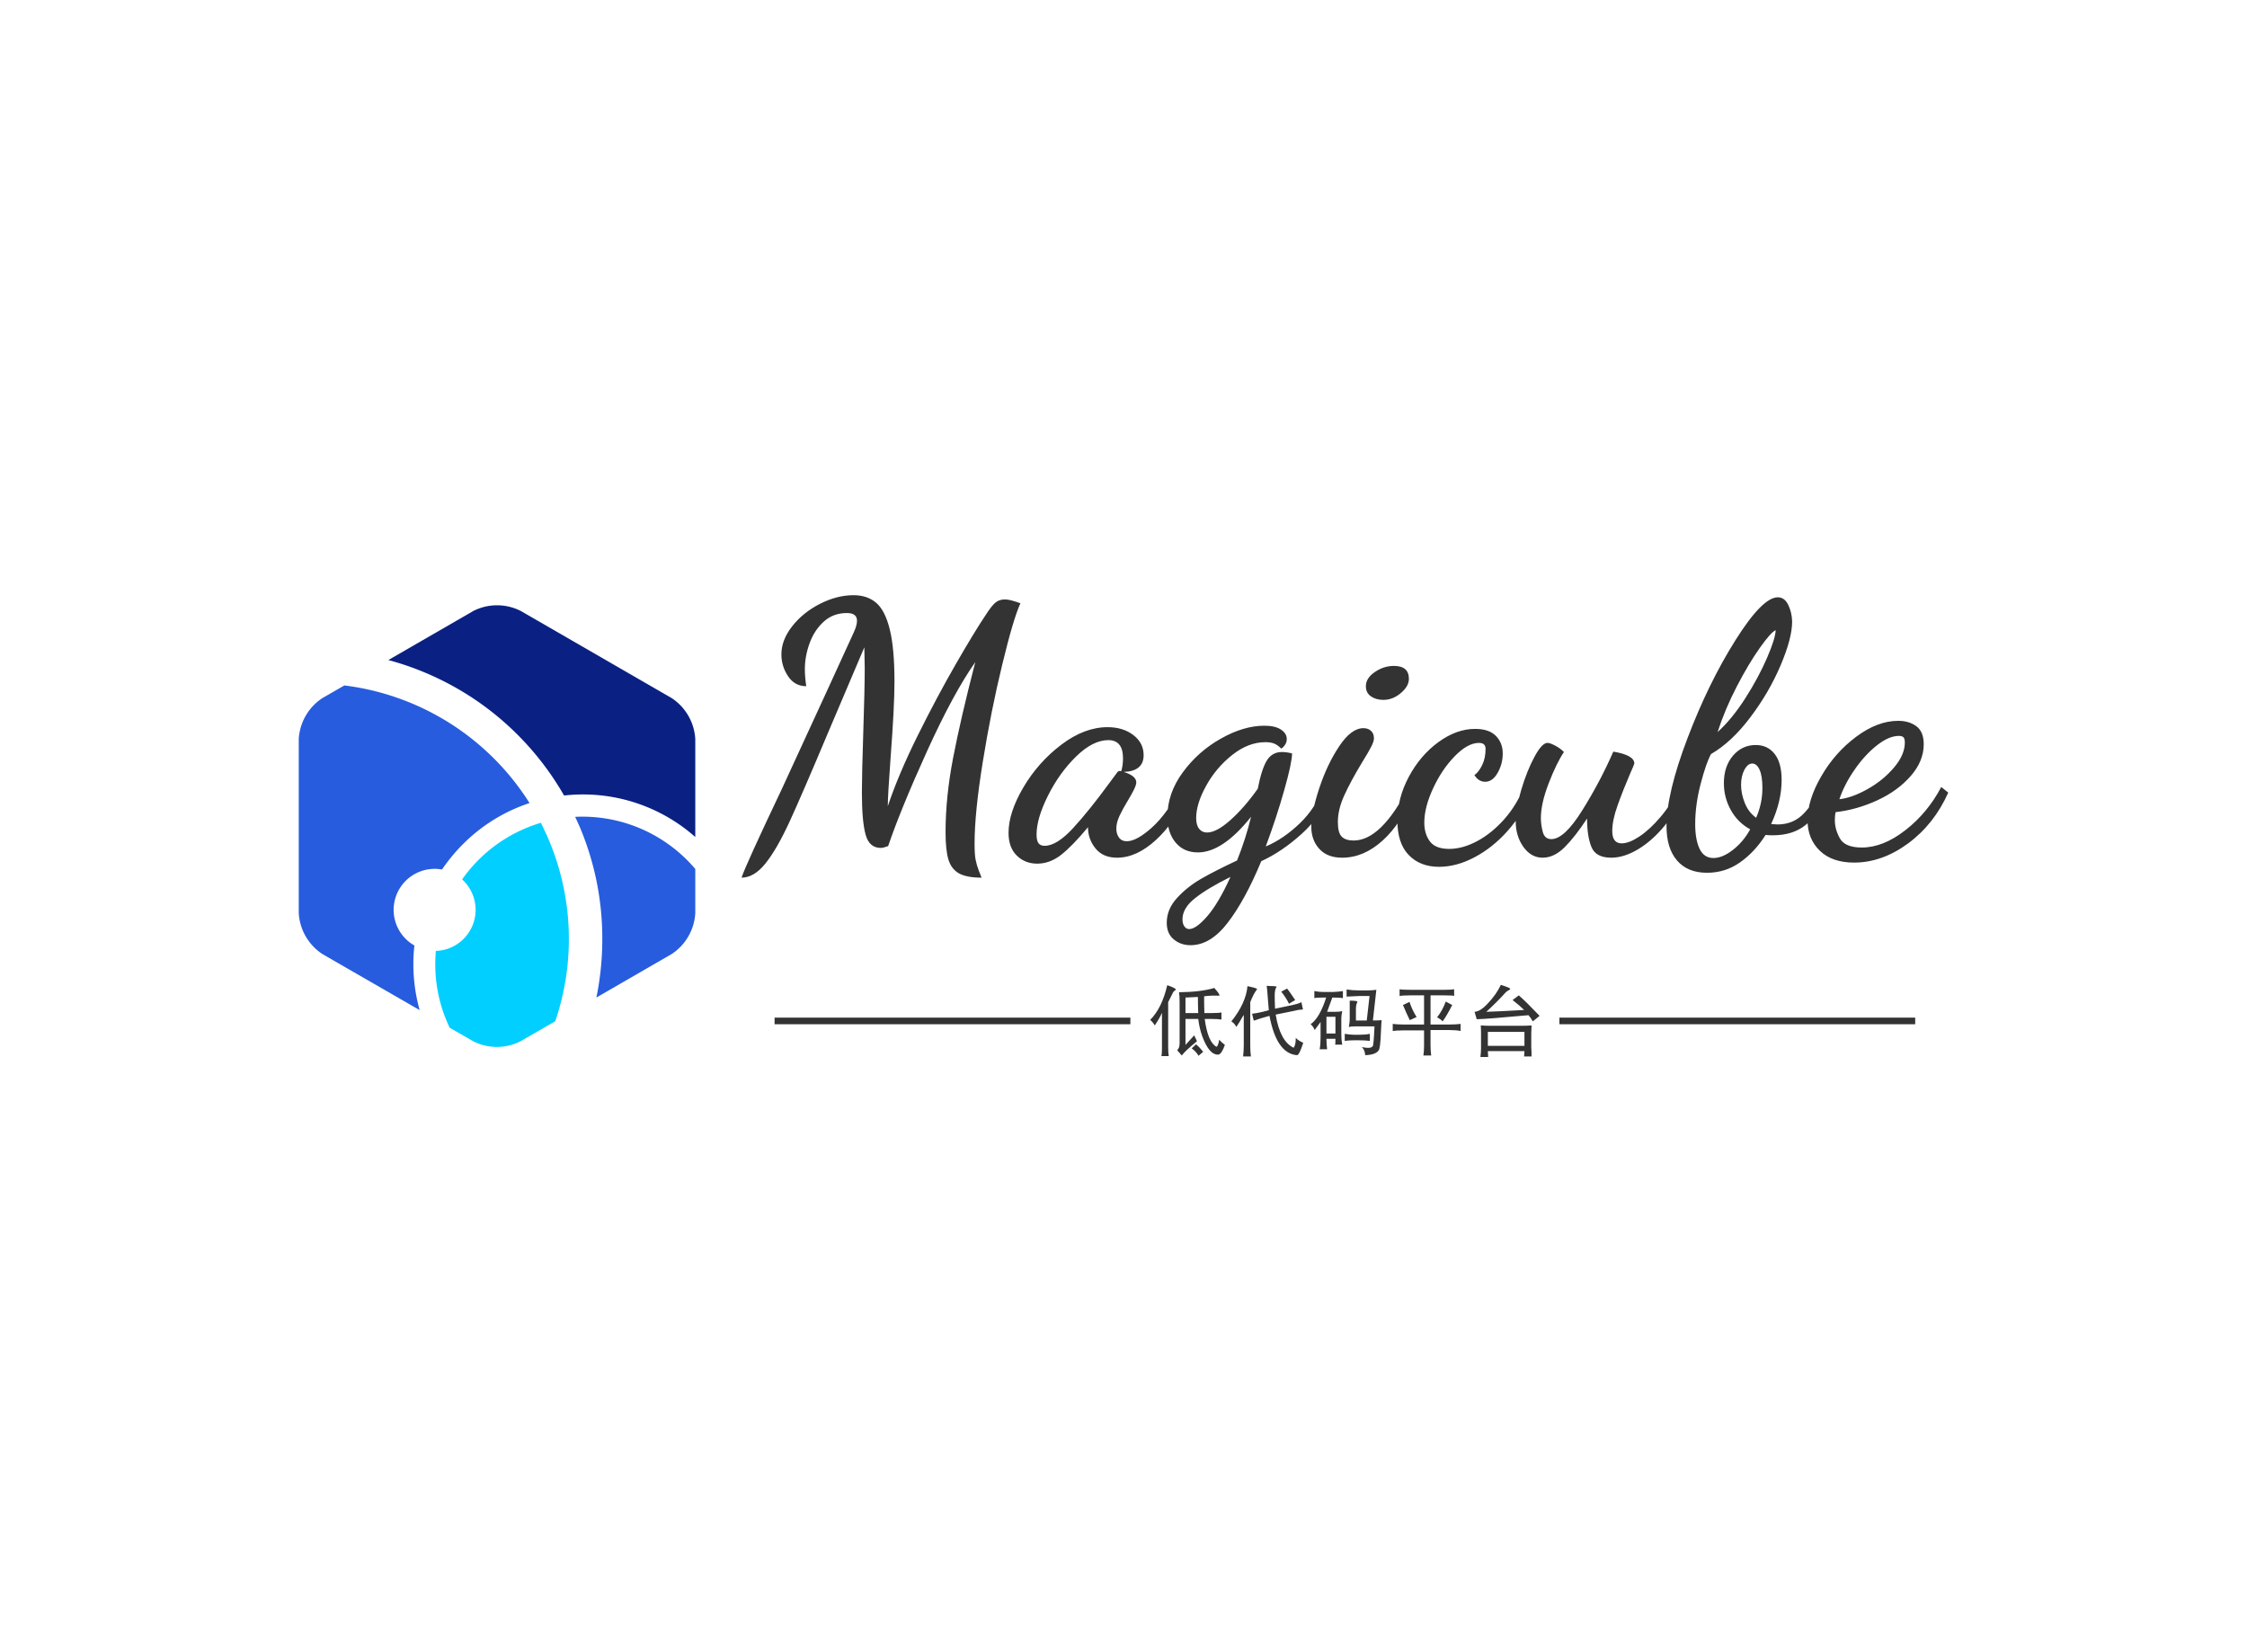 <svg data-v-2cb57da0="" version="1.0" xmlns="http://www.w3.org/2000/svg" xmlns:xlink="http://www.w3.org/1999/xlink" width="100%" height="100%" viewBox="0 0 340 250" preserveAspectRatio="xMidYMid meet" color-interpolation-filters="sRGB" style="margin: auto;"><rect data-v-2cb57da0="" x="0" y="0" width="100%" height="100%" fill="#fff" fill-opacity="1" class="background"></rect> <rect data-v-2cb57da0="" x="0" y="0" width="100%" height="100%" fill="url(#watermark)" fill-opacity="1" class="watermarklayer"></rect> <g data-v-2cb57da0="" fill="#333" class="icon-text-wrapper icon-svg-group iconsvg" transform="translate(45.205,90.06)"><g class="iconsvg-imagesvg" transform="translate(0,1.528)"><g><rect fill="#333" fill-opacity="0" stroke-width="2" x="0" y="0" width="60" height="66.825" class="image-rect"></rect> <svg x="0" y="0" width="60" height="66.825" filtersec="colorsb4881052995" class="image-svg-svg primary" style="overflow: visible;"><svg xmlns="http://www.w3.org/2000/svg" viewBox="0 -0.003 89.81 100.026"><title>资源 134</title><path d="M64.35 47.87c-.58 0-1.17 0-1.74.05.34.73.66 1.46 1 2.2a64.86 64.86 0 0 1 5.14 25.46 65.77 65.77 0 0 1-1.34 13.26L84.44 79a11.89 11.89 0 0 0 5.37-9.28v-10a33.48 33.48 0 0 0-25.46-11.85zM21.49 69a9.3 9.3 0 0 1 9.3-9.31 9.07 9.07 0 0 1 1.66.15 39.44 39.44 0 0 1 4.73-5.73 38.15 38.15 0 0 1 15.09-9.32 58 58 0 0 0-41.94-26.64L5.38 21A11.9 11.9 0 0 0 0 30.28v39.44A11.9 11.9 0 0 0 5.38 79l22 12.68a38.86 38.86 0 0 1-1.19-14.63 9.3 9.3 0 0 1-4.7-8.05z" fill="#275cde"></path><path d="M84.44 21L50.28 1.28a11.86 11.86 0 0 0-10.73 0L20.29 12.4a64 64 0 0 1 8.49 2.92 65.23 65.23 0 0 1 20.79 14 65.61 65.61 0 0 1 10.52 13.76 37.62 37.62 0 0 1 4.26-.24 38.33 38.33 0 0 1 25.46 9.64v-22.2A11.92 11.92 0 0 0 84.44 21z" fill="#0a2183"></path><path d="M37 62.08a9.31 9.31 0 0 1-5.95 16.2c-.08 1-.13 2-.13 3a33.2 33.2 0 0 0 3.26 14.39l5.33 3.07a11.84 11.84 0 0 0 10.72 0l7.87-4.54a57.76 57.76 0 0 0-3.27-44.94A33.46 33.46 0 0 0 37 62.08z" fill="#01cfff"></path></svg></svg> <!----></g></g> <g transform="translate(67,0)"><g data-gra="path-name" fill-rule="" class="tp-name iconsvg-namesvg" transform="translate(0,0)"><g transform="scale(1)"><g><path d="M-0.26 4.61Q0.37 2.7 5.88-8.9L5.88-8.9Q13.98-26.48 16.73-32.52L16.73-32.52Q17.21-33.57 17.21-34.26L17.21-34.26Q17.21-35.43 15.68-35.43L15.68-35.43Q13.61-35.43 12.18-34.13 10.75-32.83 10.04-30.87 9.32-28.91 9.32-26.9L9.32-26.9Q9.32-25.79 9.53-24.36L9.53-24.36Q7.78-24.36 6.78-25.87 5.77-27.38 5.77-29.18L5.77-29.18Q5.77-31.35 7.41-33.44 9.06-35.53 11.62-36.83 14.19-38.13 16.68-38.13L16.68-38.13Q18.75-38.13 20.1-36.99 21.45-35.85 22.16-32.99 22.88-30.13 22.88-25L22.88-25Q22.88-21.29 22.29-13.5L22.29-13.5Q21.87-7.78 21.87-6.2L21.87-6.2Q23.46-10.96 26.37-16.84 29.29-22.72 32.17-27.72 35.06-32.73 36.7-35.16L36.7-35.16Q37.55-36.49 38.13-36.99 38.71-37.49 39.61-37.49L39.61-37.49Q40.35-37.49 41.94-36.91L41.94-36.91Q40.88-34.63 39.19-27.64 37.49-20.65 36.25-12.95 35-5.24 35-0.53L35-0.53Q35 1.11 35.16 1.91 35.32 2.7 35.61 3.47 35.9 4.24 36.06 4.61L36.06 4.61Q33.79 4.61 32.62 3.95 31.46 3.28 31.03 1.83 30.61 0.37 30.61-2.28L30.61-2.28Q30.61-7.57 31.75-13.5 32.89-19.44 35.11-28.01L35.11-28.01Q31.77-23.25 27.8-14.51 23.83-5.77 21.92-0.16L21.92-0.16 21.55-0.05Q21.18 0.11 20.81 0.11L20.81 0.11Q19.06 0.11 18.51-1.91 17.95-3.92 17.95-8.31L17.95-8.31Q17.95-11.02 18.16-17.37L18.16-17.37Q18.38-24.04 18.38-27.11L18.38-27.11 18.32-30.24 12.87-17.42Q8.95-8.1 7.02-3.89 5.08 0.32 3.36 2.46 1.64 4.61-0.26 4.61L-0.26 4.61ZM44.48 2.49Q42.63 2.49 41.39 1.27 40.14 0.05 40.14-2.17L40.14-2.17Q40.14-5.24 42.39-9.06 44.64-12.87 48.14-15.52 51.63-18.16 55.13-18.16L55.13-18.16Q57.46-18.16 59.02-16.97 60.58-15.78 60.58-13.93L60.58-13.93Q60.58-11.49 57.56-11.39L57.56-11.39Q59.47-10.8 59.47-9.8L59.47-9.8Q59.47-9.43 59.1-8.68 58.73-7.94 58.25-7.15L58.25-7.15Q57.41-5.77 56.93-4.74 56.45-3.71 56.45-2.81L56.45-2.81Q56.45-2.01 56.85-1.46 57.25-0.9 58.04-0.9L58.04-0.9Q59.52-0.9 61.83-2.97 64.13-5.03 66.3-9.16L66.3-9.16 67.31-8.16Q65.35-3.76 62.44-1.09 59.52 1.59 56.56 1.59L56.56 1.59Q54.44 1.59 53.3 0.19 52.16-1.22 52.16-3.02L52.16-3.02Q49.78-0.16 48.08 1.17 46.39 2.49 44.48 2.49L44.48 2.49ZM45.6-0.21Q47.45-0.21 49.91-2.89 52.37-5.56 55.5-9.85L55.5-9.85 56.56-11.28Q56.72-11.54 56.98-11.54L56.98-11.54 57.19-11.49Q57.46-12.34 57.46-13.45L57.46-13.45Q57.46-16.2 55.23-16.2L55.23-16.2Q52.9-16.2 50.36-13.72 47.82-11.23 46.1-7.78 44.38-4.34 44.38-1.91L44.38-1.91Q44.38-1.01 44.67-0.61 44.96-0.21 45.6-0.21L45.6-0.21ZM67.68 14.83Q66.2 14.83 65.14 13.95 64.08 13.08 64.08 11.44L64.08 11.44Q64.08 9.37 65.64 7.68 67.2 5.98 69.27 4.79 71.33 3.6 74.72 2.01L74.72 2.01Q76.05-1.32 76.84-4.61L76.84-4.61Q72.55 0.79 68.79 0.79L68.79 0.79Q66.67 0.79 65.43-0.69 64.18-2.17 64.18-4.61L64.18-4.61Q64.18-8.16 66.51-11.33 68.84-14.51 72.29-16.44 75.73-18.38 78.85-18.38L78.85-18.38Q80.49-18.38 81.37-17.79 82.24-17.21 82.24-16.36L82.24-16.36Q82.24-15.83 81.92-15.41 81.61-14.99 81.39-14.93L81.39-14.93Q80.86-15.46 80.34-15.68 79.81-15.89 79.01-15.89L79.01-15.89Q76.42-15.89 73.98-13.95 71.54-12.02 70.04-9.29 68.53-6.57 68.53-4.4L68.53-4.4Q68.53-3.34 68.98-2.78 69.43-2.22 70.17-2.22L70.17-2.22Q71.6-2.22 73.69-4.08 75.78-5.93 77.85-8.84L77.85-8.84Q78.43-11.81 79.22-13.11 80.02-14.4 81.5-14.4L81.5-14.4Q82.19-14.4 83.04-14.19L83.04-14.19Q83.04-12.82 81.87-8.68 80.71-4.55 79.06-0.11L79.06-0.11Q81.71-1.22 84.17-3.57 86.64-5.93 87.7-9L87.7-9 88.65-8.05Q87.48-4.71 84.49-2.01 81.5 0.69 78.38 2.12L78.38 2.12Q75.94 8 73.32 11.41 70.7 14.83 67.68 14.83L67.68 14.83ZM67.47 12.39Q68.53 12.39 70.22 10.43 71.92 8.47 73.72 4.5L73.72 4.5Q70.27 6.2 68.37 7.71 66.46 9.21 66.46 10.91L66.46 10.91Q66.46 11.6 66.75 11.99 67.04 12.39 67.47 12.39L67.47 12.39ZM96.86-22.29Q95.75-22.29 94.98-22.82 94.21-23.35 94.21-24.36L94.21-24.36Q94.21-25.58 95.56-26.5 96.91-27.43 98.45-27.43L98.45-27.43Q100.72-27.43 100.72-25.47L100.72-25.47Q100.72-24.36 99.51-23.33 98.29-22.29 96.86-22.29L96.86-22.29ZM90.61 1.59Q88.38 1.59 87.17 0.26 85.95-1.06 85.95-3.12L85.95-3.12Q85.95-5.24 87.14-8.87 88.33-12.5 90.16-15.25 91.99-18.01 93.84-18.01L93.84-18.01Q94.53-18.01 94.98-17.61 95.43-17.21 95.43-16.47L95.43-16.47Q95.43-15.99 95-15.17 94.58-14.35 93.63-12.82L93.63-12.82Q91.93-10.01 90.95-7.86 89.97-5.72 89.97-3.81L89.97-3.81Q89.97-2.17 90.56-1.59 91.14-1.01 92.36-1.01L92.36-1.01Q96.54-1.01 100.67-9.11L100.67-9.11 101.47-8.26Q99.61-3.6 96.75-1.01 93.89 1.59 90.61 1.59L90.61 1.59ZM105.28 2.97Q102.42 2.97 100.7 1.19 98.98-0.58 98.98-4.02L98.98-4.02Q98.98-7.41 100.7-10.64 102.42-13.87 105.17-15.89 107.93-17.9 110.73-17.9L110.73-17.9Q112.85-17.9 113.88-16.84 114.92-15.78 114.92-14.19L114.92-14.19Q114.92-12.6 114.15-11.25 113.38-9.9 112.27-9.9L112.27-9.9Q111.26-9.9 110.63-10.91L110.63-10.91Q111.26-11.33 111.79-12.39 112.32-13.45 112.32-14.88L112.32-14.88Q112.32-15.78 111.32-15.78L111.32-15.78Q109.62-15.78 107.66-13.77 105.7-11.76 104.38-8.9 103.05-6.04 103.05-3.71L103.05-3.71Q103.05-2.01 103.9-0.87 104.75 0.26 106.81 0.26L106.81 0.26Q108.83 0.26 111.02-0.9 113.22-2.07 115.13-4.21 117.03-6.35 118.15-9.16L118.15-9.16 119.21-8.21Q117.93-5.03 115.68-2.49 113.43 0.05 110.68 1.51 107.93 2.97 105.28 2.97L105.28 2.97ZM120.95 1.59Q119.21 1.59 118.04-0.05 116.88-1.69 116.88-3.92L116.88-3.92Q116.88-5.83 117.72-8.68 118.57-11.54 119.71-13.66 120.85-15.78 121.69-15.78L121.69-15.78Q122.07-15.78 122.83-15.38 123.6-14.99 124.18-14.4L124.18-14.4Q123.07-12.76 121.88-9.69 120.69-6.62 120.69-4.4L120.69-4.4Q120.69-3.39 120.98-2.3 121.27-1.22 122.28-1.22L122.28-1.22Q124.24-1.22 126.96-5.59 129.69-9.96 131.65-14.46L131.65-14.46Q134.83-13.93 134.83-12.66L134.83-12.66Q134.83-12.55 134.19-11.12L134.19-11.12Q133.08-8.53 132.29-6.3 131.49-4.08 131.49-2.44L131.49-2.44Q131.49-0.58 132.92-0.58L132.92-0.58Q134.03-0.58 135.6-1.62 137.16-2.65 138.8-4.58 140.44-6.51 141.66-9.06L141.66-9.06 142.45-8.42Q141.29-5.56 139.44-3.28 137.58-1.01 135.44 0.29 133.29 1.59 131.33 1.59L131.33 1.59Q129 1.59 128.34-0.03 127.68-1.64 127.68-4.34L127.68-4.34Q125.88-1.59 124.29 0 122.7 1.59 120.95 1.59L120.95 1.59ZM145.84 3.87Q142.88 3.87 141.29 2.01 139.7 0.16 139.7-3.18L139.7-3.18Q139.7-8.16 142.88-16.5 146.05-24.84 150.13-31.32 154.21-37.81 156.54-37.81L156.54-37.81Q157.55-37.81 158.1-36.7 158.66-35.59 158.71-34.16L158.71-34.16Q158.71-31.62 156.96-27.51 155.22-23.41 152.38-19.65 149.55-15.89 146.43-14.09L146.43-14.09Q145.68-12.71 144.86-9.56 144.04-6.41 144.04-3.5L144.04-3.5Q144.04-1.17 144.7 0.24 145.37 1.64 146.8 1.64L146.8 1.64Q148.17 1.64 149.76 0.4 151.35-0.85 152.36-2.7L152.36-2.7Q150.45-3.76 149.42-5.64 148.38-7.52 148.38-9.69L148.38-9.69Q148.38-12.23 149.76-13.85 151.14-15.46 153.2-15.46L153.2-15.46Q155-15.46 156.06-14.11 157.12-12.76 157.12-10.17L157.12-10.17Q157.12-6.94 155.53-3.5L155.53-3.5 156.49-3.44Q158.92-3.44 160.51-5.14 162.1-6.83 163.32-9.32L163.32-9.32 164.11-8.21Q162.68-4.92 160.75-3.36 158.82-1.8 155.8-1.8L155.8-1.8Q155.06-1.8 154.69-1.85L154.69-1.85Q153.05 0.74 150.82 2.3 148.6 3.87 145.84 3.87L145.84 3.87ZM147.43-17.42Q149.6-19.38 151.62-22.53 153.63-25.68 154.9-28.62 156.17-31.56 156.22-32.83L156.22-32.83Q155.53-32.57 153.84-30.19 152.14-27.8 150.34-24.33 148.54-20.86 147.43-17.42L147.43-17.42ZM153.26-4.45Q154.21-6.62 154.21-8.95L154.21-8.95Q154.21-10.75 153.79-11.7 153.36-12.66 152.67-12.66L152.67-12.66Q151.99-12.66 151.48-11.7 150.98-10.75 150.98-9.43L150.98-9.43Q150.98-8.1 151.54-6.7 152.09-5.3 153.26-4.45L153.26-4.45ZM168.08 2.33Q164.75 2.33 162.89 0.53 161.04-1.27 161.04-4.08L161.04-4.08Q161.04-7.15 163.11-10.72 165.17-14.3 168.4-16.71 171.63-19.12 174.76-19.12L174.76-19.12Q176.4-19.12 177.51-18.3 178.62-17.48 178.62-15.57L178.62-15.57Q178.62-13.03 176.66-10.78 174.7-8.53 171.61-7.1 168.51-5.67 165.28-5.3L165.28-5.3Q165.17-4.77 165.17-4.08L165.17-4.08Q165.17-2.7 165.94-1.32 166.71 0.05 169.25 0.05L169.25 0.05Q172.48 0.05 175.84-2.57 179.21-5.19 181.27-9.11L181.27-9.11 182.33-8.26Q180.21-3.5 176.27-0.58 172.32 2.33 168.08 2.33L168.08 2.33ZM165.86-7.26Q167.77-7.47 170.12-8.79 172.48-10.11 174.12-12.05 175.76-13.98 175.76-15.83L175.76-15.83Q175.76-16.42 175.55-16.63 175.34-16.84 174.86-16.84L174.86-16.84Q173.33-16.84 171.5-15.38 169.67-13.93 168.14-11.7 166.6-9.48 165.86-7.26L165.86-7.26Z" transform="translate(0.26, 38.13)"></path></g> <!----> <!----> <!----> <!----> <!----> <!----> <!----></g></g> <g data-gra="path-slogan" fill-rule="" class="tp-slogan iconsvg-slogansvg" fill="#333" transform="translate(5,58.96)"><rect x="0" height="1" y="4.96" width="53.835"></rect> <rect height="1" y="4.96" width="53.835" x="118.755"></rect> <g transform="translate(56.835,0)"><g transform="scale(1)"><path d="M2.72-9.70L2.72-9.70Q3.94-9.28 4.03-9.05L4.03-9.05Q4.03-9 3.89-8.91L3.89-8.91Q3.70-8.77 3.61-8.63L3.61-8.63Q3.56-8.53 3.42-8.25L3.42-8.25Q3.05-7.50 2.86-7.13L2.86-7.13L2.86-0.38Q2.86 0.56 2.95 1.03L2.95 1.03L1.83 1.03Q1.83 0.94 1.88 0.80L1.88 0.80Q1.92 0.38 1.92-0.33L1.92-0.33L1.92-5.53Q1.69-4.92 0.84-3.61L0.84-3.61Q0.56-4.08 0.14-4.45L0.14-4.45Q1.92-6.23 2.72-9.70ZM9.84-9.28L9.84-9.28Q10.59-8.44 10.64-8.16L10.64-8.16Q10.64-8.11 10.36-8.11L10.36-8.11Q9.42-8.16 8.30-8.02L8.30-8.02Q8.30-6.38 8.34-5.48L8.34-5.48L9.38-5.48Q10.59-5.48 10.92-5.58L10.92-5.58L10.92-4.50Q10.41-4.59 9.38-4.59L9.38-4.59L8.39-4.59Q8.86-1.08 10.17-0.38L10.17-0.38Q10.41-0.47 10.59-1.45L10.59-1.45Q10.88-1.08 11.34-0.75L11.34-0.75Q11.39-0.70 11.44-0.66L11.44-0.66Q10.97 0.66 10.50 0.80L10.50 0.80Q9.09 0.94 8.02-1.97L8.02-1.97Q7.59-3.14 7.41-4.59L7.41-4.59L5.48-4.59L5.48-0.66Q5.63-0.80 5.91-1.13L5.91-1.13Q6.47-1.73 6.80-2.11L6.80-2.11L7.22-1.22Q5.44 0.23 4.92 0.94L4.92 0.94L4.22 0.14Q4.59-0.19 4.59-0.89L4.59-0.89L4.59-7.13Q4.59-8.16 4.50-8.63L4.50-8.63Q7.83-8.67 9.84-9.28ZM7.36-7.92L7.36-7.92L5.48-7.83L5.48-5.48L7.41-5.48Q7.36-6.56 7.36-7.92ZM6.42-0.14L7.08-0.75Q7.64-0.28 8.16 0.38L8.16 0.38L7.45 0.98Q7.13 0.38 6.42-0.14L6.42-0.14ZM17.77-9.61L17.77-9.61Q18.23-9.56 18.80-9.56L18.80-9.56Q19.31-9.52 19.27-9.47L19.27-9.47Q19.27-9.42 19.22-9.38L19.22-9.38Q18.98-9 18.98-8.16L18.98-8.16Q18.98-7.31 19.03-6.14L19.03-6.14L21.70-6.70Q22.55-6.89 22.92-7.08L22.92-7.08Q22.97-7.13 23.02-7.13L23.02-7.13L23.25-6.05Q23.20-6 23.06-6L23.06-6Q22.59-6 21.89-5.81L21.89-5.81L19.13-5.25Q19.78-1.22 21.84-0.23L21.84-0.23Q22.17-0.61 22.17-1.73L22.17-1.73Q22.55-1.31 23.30-0.98L23.30-0.98Q22.69 0.89 22.36 0.89L22.36 0.89Q19.27 0.66 18.19-5.06L18.19-5.06L17.39-4.83Q16.69-4.64 16.08-4.41L16.08-4.41Q15.80-4.31 15.80-4.36L15.80-4.36L15.56-5.39Q15.56-5.39 15.66-5.39L15.66-5.39Q16.17-5.44 17.16-5.67L17.16-5.67L18.09-5.91Q18.05-6.52 17.95-7.59L17.95-7.59Q17.86-8.91 17.77-9.61ZM14.86-9.56L14.86-9.56Q15-9.52 15.23-9.47L15.23-9.47Q16.36-9.23 16.31-9.09L16.31-9.09Q16.31-9.05 16.22-8.95L16.22-8.95Q15.80-8.44 15.28-7.13L15.28-7.13L15.28-0.61Q15.28 0.33 15.38 1.08L15.38 1.08L14.20 1.08Q14.30 0.19 14.30-0.66L14.30-0.66L14.30-5.20Q14.20-5.06 14.06-4.83L14.06-4.83Q13.69-4.13 13.17-3.38L13.17-3.38Q12.94-3.89 12.42-4.22L12.42-4.22Q14.63-6.98 14.86-9.56ZM19.97-8.72L20.86-9.19Q21.23-8.72 22.08-7.45L22.08-7.45L21.14-6.89Q20.72-7.78 19.97-8.72L19.97-8.72ZM29.86-7.97L29.86-9.05Q30.70-8.91 31.69-8.91L31.69-8.91L32.95-8.91Q33.84-8.91 34.36-9L34.36-9L33.84-4.36Q34.78-4.36 35.16-4.41L35.16-4.41Q35.11-3.98 35.06-2.77L35.06-2.77Q34.97-0.05 34.69 0.19L34.69 0.19Q34.22 0.84 32.67 0.89L32.67 0.89Q32.63 0.09 32.16-0.33L32.16-0.33Q33.56-0.05 33.80-0.47L33.80-0.47Q33.94-0.42 34.08-3.47L34.08-3.47L31.31-3.47Q30.52-3.47 30.19-3.38L30.19-3.38Q30.19-3.42 30.23-3.56L30.23-3.56Q30.33-4.13 30.33-4.55L30.33-4.55L30.33-7.36Q31.36-7.36 31.50-7.22L31.50-7.22Q31.50-7.17 31.45-7.08L31.45-7.08Q31.27-6.70 31.27-6.09L31.27-6.09L31.27-4.36L32.91-4.36L33.33-8.06L31.73-8.06Q30.52-8.02 29.86-7.97L29.86-7.97ZM24.98-7.73L24.98-8.81Q25.73-8.67 26.30-8.67L26.30-8.67L27.80-8.67Q28.83-8.72 29.30-8.81L29.30-8.81L29.30-7.73Q28.97-7.83 27.70-7.83L27.70-7.83L26.91-5.67L28.17-5.67Q28.78-5.67 29.20-5.77L29.20-5.77Q29.06-5.16 29.06-4.69L29.06-4.69L29.06-2.20Q29.06-1.41 29.20-0.70L29.20-0.70L28.13-0.70Q28.17-0.75 28.17-1.59L28.17-1.59L26.81-1.59Q26.81-0.84 26.91 0L26.91 0L25.78 0Q25.92-0.70 25.92-1.73L25.92-1.73L25.92-4.13Q25.69-3.80 25.03-2.91L25.03-2.91Q24.84-3.42 24.42-3.80L24.42-3.80Q25.78-4.73 26.77-7.83L26.77-7.83L26.25-7.83Q25.17-7.83 24.98-7.73L24.98-7.73ZM28.17-4.92L26.81-4.92L26.81-2.39L28.17-2.39L28.17-4.92ZM33.38-2.34L33.38-2.34L33.38-1.27Q32.63-1.36 31.78-1.36L31.78-1.36L31.03-1.36Q30.14-1.36 29.58-1.27L29.58-1.27L29.58-2.34Q30.47-2.20 30.94-2.20L30.94-2.20L31.83-2.20Q32.77-2.20 33.38-2.34ZM37.88-8.06L37.88-9.09Q38.20-9 39.47-9L39.47-9L44.63-9Q45.75-9 46.13-9.09L46.13-9.09L46.13-8.06Q46.08-8.16 44.63-8.16L44.63-8.16L42.56-8.16L42.56-3.75L45.47-3.75Q46.41-3.75 47.11-3.84L47.11-3.84L47.11-2.77Q46.45-2.91 45.42-2.91L45.42-2.91L42.56-2.91L42.56-0.61Q42.56 0.23 42.66 0.94L42.66 0.94L41.48 0.94Q41.58 0.33 41.58-0.61L41.58-0.61L41.58-2.86L38.48-2.86Q37.41-2.86 36.84-2.77L36.84-2.77L36.84-3.84Q37.50-3.75 38.44-3.75L38.44-3.75L41.58-3.75L41.58-8.16L39.47-8.16Q38.34-8.16 37.88-8.06L37.88-8.06ZM44.86-7.22L44.86-7.22L45.84-6.70Q45.09-5.20 44.39-4.22L44.39-4.22Q44.06-4.59 43.55-4.83L43.55-4.83Q44.39-5.91 44.86-7.22ZM38.39-6.70L39.38-7.17Q39.75-6 40.45-4.88L40.45-4.88L39.42-4.41Q38.91-5.44 38.39-6.70L38.39-6.70ZM53.20-9.75L53.20-9.75Q54.66-9.28 54.61-9.14L54.61-9.14Q54.61-9.05 54.42-8.95L54.42-8.95Q54.14-8.81 53.95-8.63L53.95-8.63Q52.69-7.22 51-5.67L51-5.67Q52.78-5.72 56.72-5.95L56.72-5.95Q56.16-6.52 54.98-7.45L54.98-7.45L55.92-8.16Q57.14-7.08 59.06-5.06L59.06-5.06L58.03-4.22Q58.03-4.27 57.98-4.31L57.98-4.31Q57.75-4.73 57.38-5.16L57.38-5.16Q51.23-4.59 49.55-4.55L49.55-4.55L49.22-5.67Q50.11-5.72 51.23-6.94L51.23-6.94Q52.55-8.34 53.20-9.75ZM57.84-3.61L57.84-3.61Q57.84-3.56 57.84-3.42L57.84-3.42Q57.80-2.86 57.80-2.39L57.80-2.39L57.80-0.23Q57.80 0 57.84 0.42L57.84 0.42Q57.84 0.89 57.84 1.08L57.84 1.08L56.72 1.08L56.77 0.28L51.23 0.28L51.28 1.17L50.11 1.17Q50.20 0.33 50.20-0.14L50.20-0.14L50.20-2.44Q50.20-3.09 50.16-3.61L50.16-3.61Q50.20-3.61 50.25-3.61L50.25-3.61Q50.77-3.56 51.38-3.56L51.38-3.56L56.44-3.56Q57.23-3.56 57.84-3.61ZM56.77-0.52L56.77-2.63L51.23-2.63L51.23-0.52L56.77-0.52Z" transform="translate(-0.141, 9.75)"></path></g></g></g></g></g><defs v-gra="od"></defs></svg>